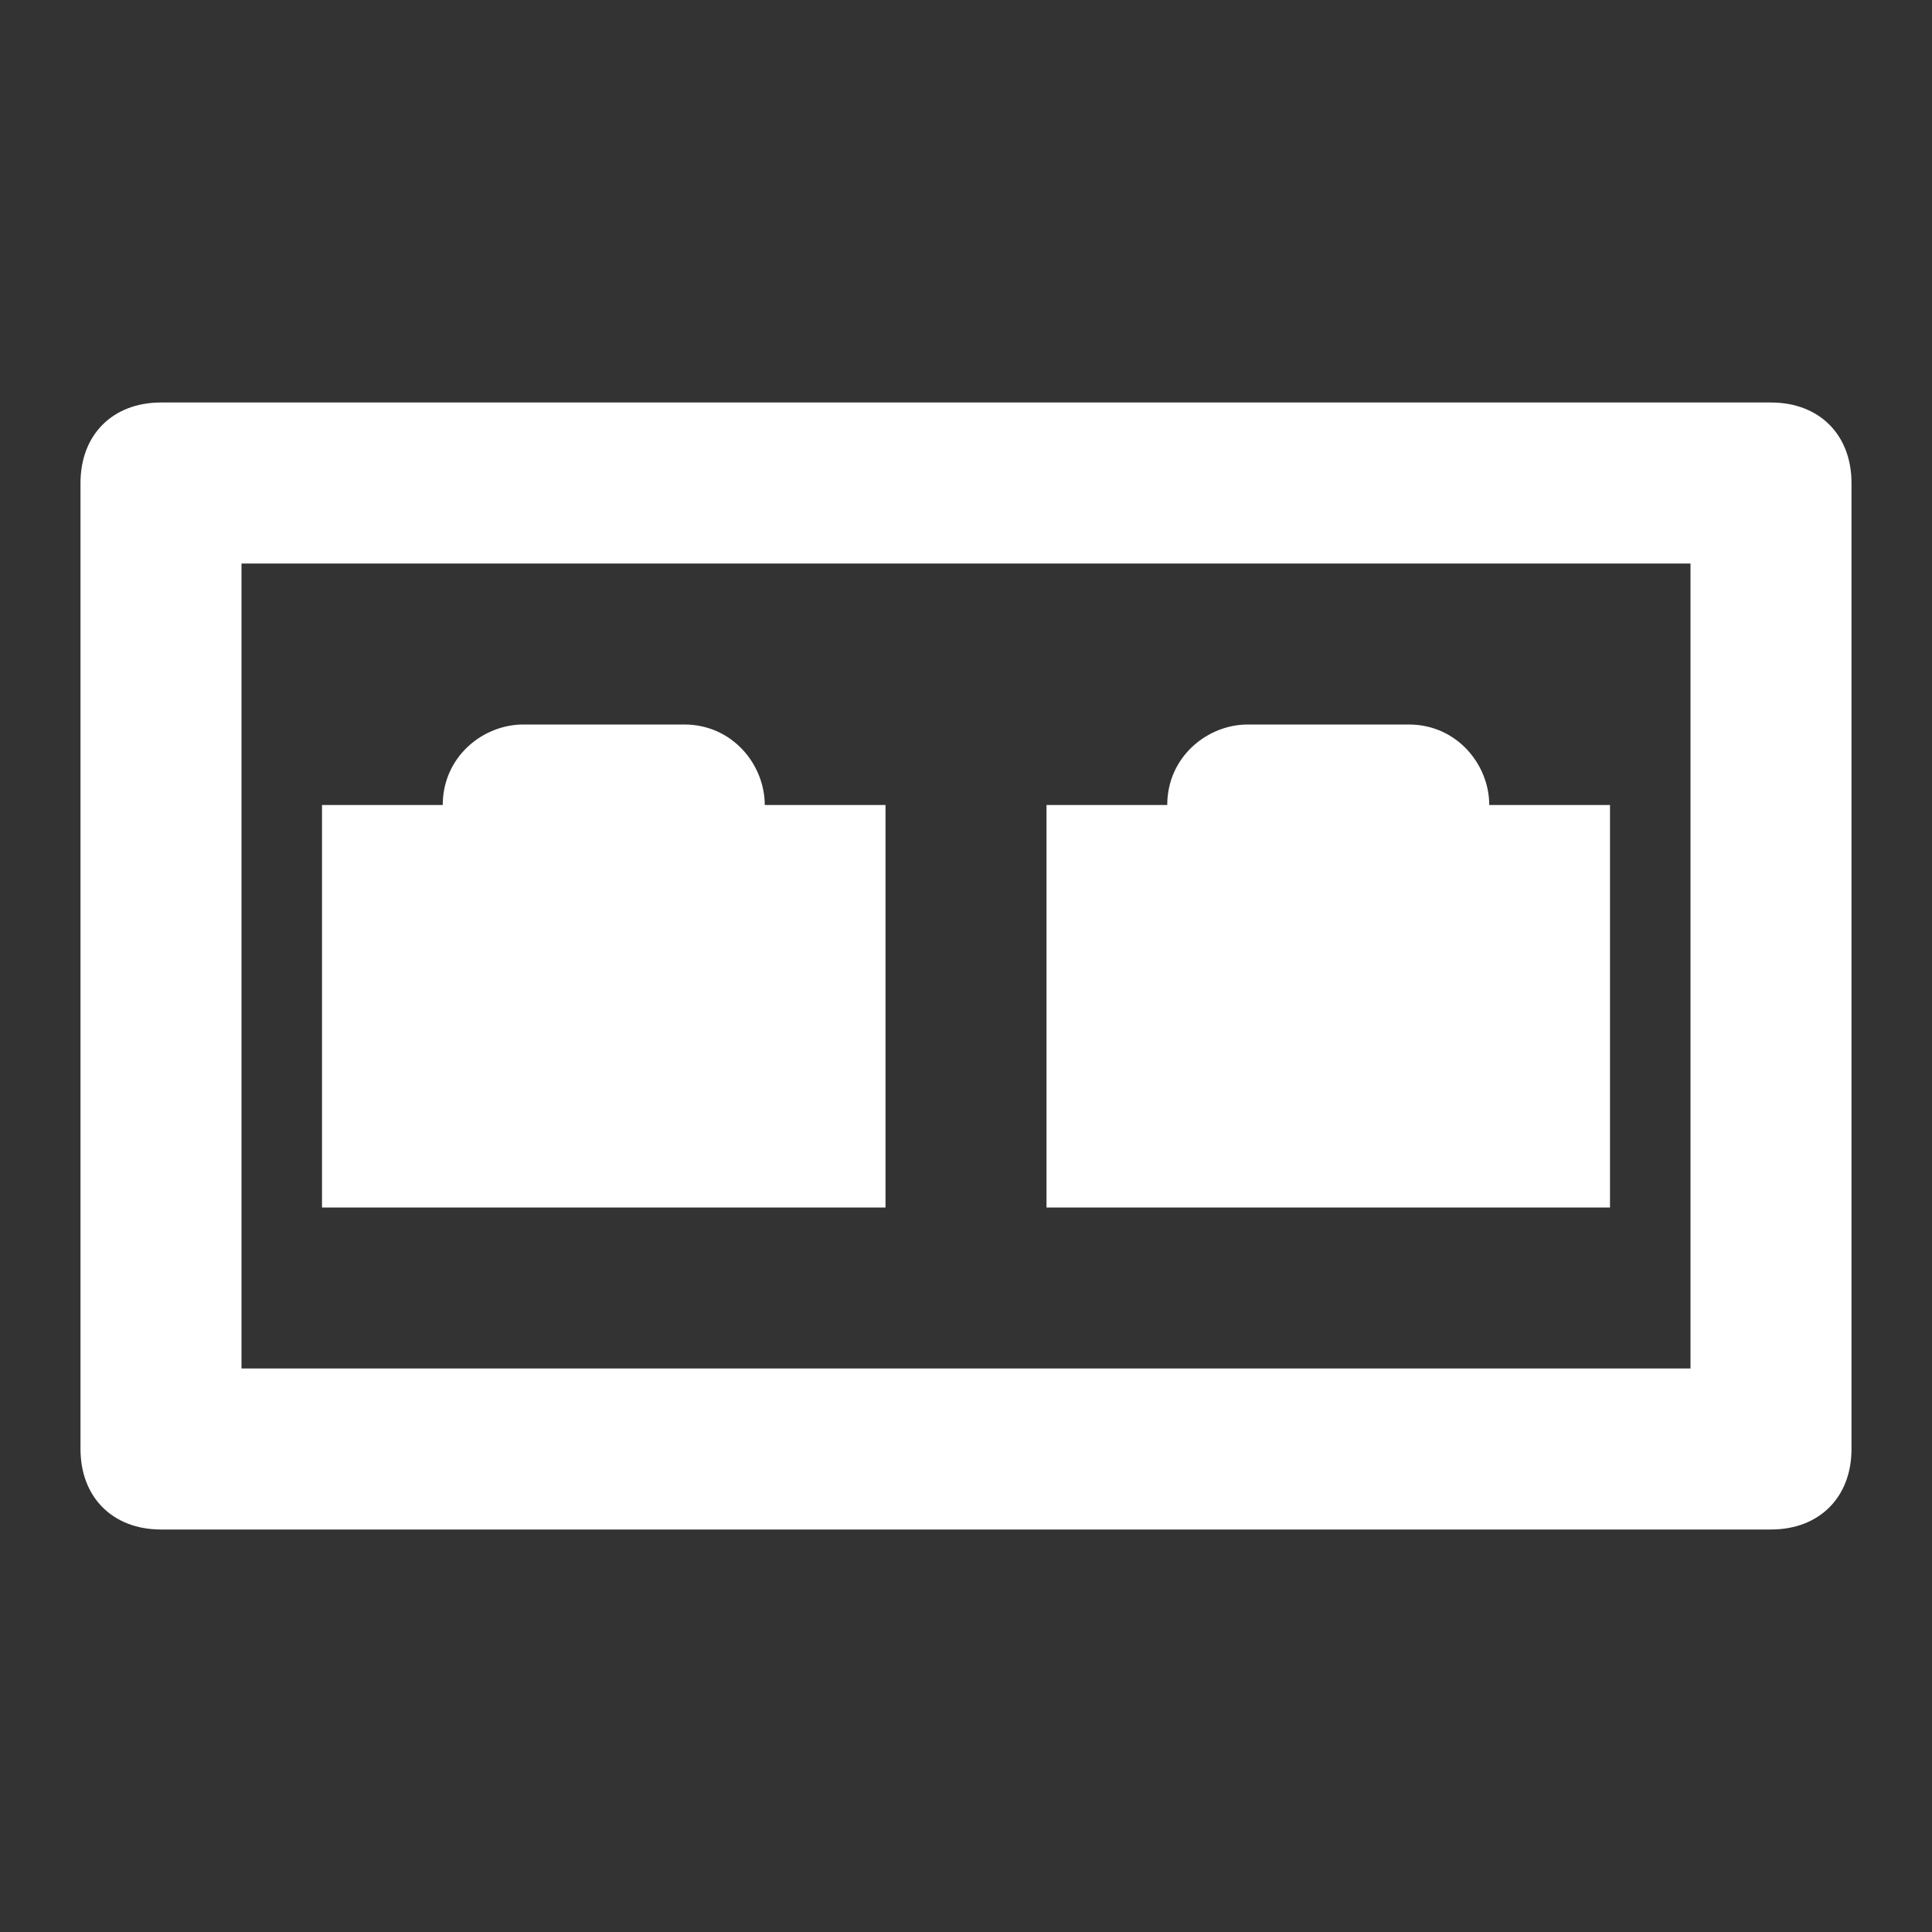 <svg xmlns="http://www.w3.org/2000/svg" width="52" height="52" viewBox="0 0 24 24"><rect x="0" y="0" width="24" height="24" fill="#333333" stroke="none"/><title>ic_LAG</title>
<g>
	<path d="M22,5H2C1.4,5,1,5.4,1,6v12c0,0.6,0.4,1,1,1h20c0.6,0,1-0.4,1-1V6C23,5.4,22.6,5,22,5z M21,17H3V7h18V17z" fill="#ffffff"></path>
	<path d="M9.6,15H11v-5H9.5c0-0.5-0.4-1-1-1h-2c-0.5,0-1,0.4-1,1H4v5h1.4H9.6z" fill="#ffffff"></path>
	<path d="M18.6,15H20v-5h-1.5c0-0.5-0.4-1-1-1h-2c-0.5,0-1,0.4-1,1H13v5h1.4H18.6z" fill="#ffffff"></path>
</g>
</svg>